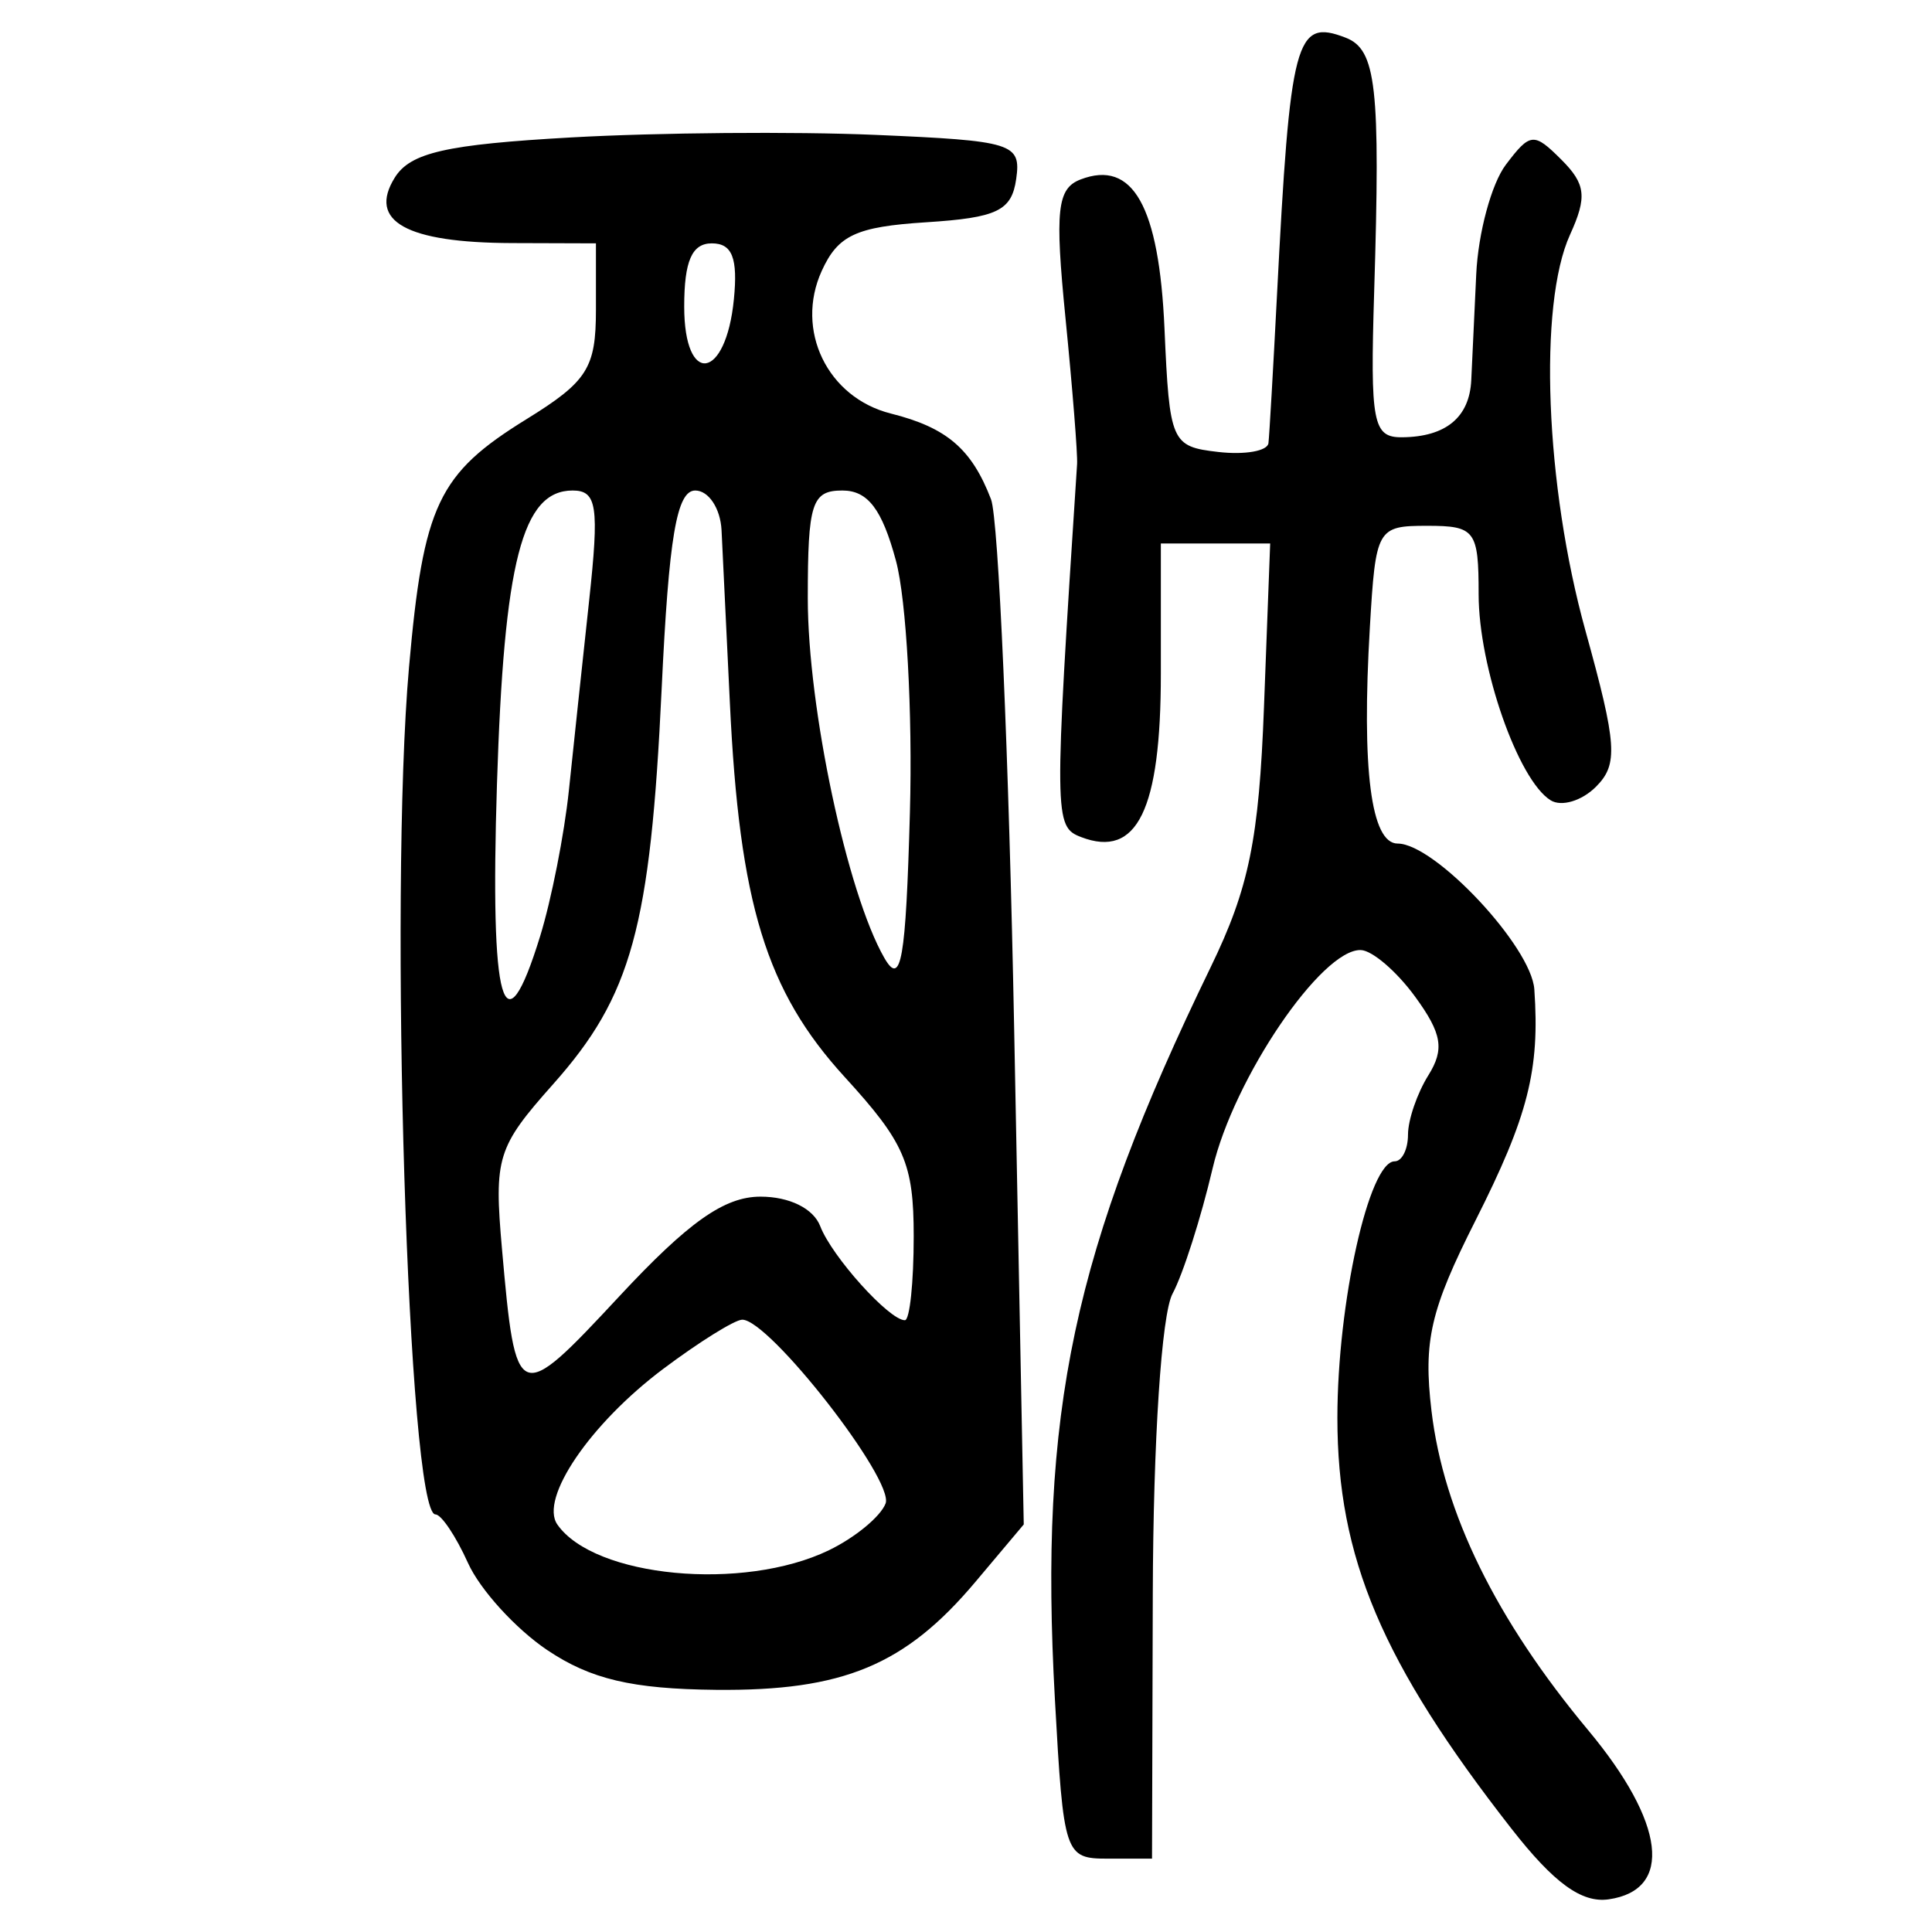 <?xml version="1.0" encoding="UTF-8" standalone="no"?>
<!-- Created with Inkscape (http://www.inkscape.org/) -->

<svg
   xmlns:dc="http://purl.org/dc/elements/1.1/"
   xmlns:cc="http://creativecommons.org/ns#"
   xmlns:rdf="http://www.w3.org/1999/02/22-rdf-syntax-ns#"
   xmlns:svg="http://www.w3.org/2000/svg"
   xmlns="http://www.w3.org/2000/svg"
   xmlns:sodipodi="http://sodipodi.sourceforge.net/DTD/sodipodi-0.dtd"
   xmlns:inkscape="http://www.inkscape.org/namespaces/inkscape"
   width="300"
   height="300"
   id="svg2"
   version="1.1"
   inkscape:version="0.48.4 r9939"
   sodipodi:docname="image-seal.svg">
  <defs
     id="defs4" />
  <sodipodi:namedview
     id="base"
     pagecolor="#ffffff"
     bordercolor="#666666"
     borderopacity="1.0"
     inkscape:pageopacity="0.0"
     inkscape:pageshadow="2"
     inkscape:zoom="2.0018437"
     inkscape:cx="123.3515"
     inkscape:cy="143.3195"
     inkscape:document-units="px"
     inkscape:current-layer="layer1"
     showgrid="false"
     inkscape:window-width="1215"
     inkscape:window-height="1000"
     inkscape:window-x="65"
     inkscape:window-y="24"
     inkscape:window-maximized="1"
     fit-margin-top="10"
     fit-margin-left="10"
     fit-margin-right="10"
     fit-margin-bottom="10" />
  <g
     inkscape:label="Calque 1"
     inkscape:groupmode="layer"
     id="layer1"
     transform="translate(0,-752.362)">
    <path
       style="fill:#000000"
       d="m 234.703,1036.326 c -20.117,-25.759 -27.034,-42.082 -27.034,-63.795 0,-17.849 4.907,-39.837 8.891,-39.837 1.141,0 2.074,-1.867 2.074,-4.149 0,-2.282 1.422,-6.426 3.16,-9.209 2.531,-4.053 2.123,-6.482 -2.056,-12.212 -2.869,-3.934 -6.668,-7.191 -8.443,-7.239 -6.091,-0.163 -19.727,19.936 -23.003,33.907 -1.803,7.688 -4.603,16.445 -6.223,19.461 -1.707,3.178 -2.995,22.762 -3.064,46.601 l -0.119,41.118 -6.853,0 c -6.701,0 -6.884,-0.548 -8.224,-24.671 -2.489,-44.799 2.807,-69.708 24.187,-113.761 5.949,-12.257 7.497,-19.819 8.277,-40.433 l 0.96,-25.356 -8.488,0 -8.488,0 0,20.224 c 0,21.154 -3.683,28.706 -12.374,25.371 -4.217,-1.618 -4.23,-2.845 -0.632,-57.93 0.098,-1.508 -0.711,-11.694 -1.799,-22.637 -1.669,-16.782 -1.303,-20.155 2.337,-21.551 8.12,-3.116 12.195,4.131 13.034,23.179 0.778,17.661 1.055,18.296 8.344,19.134 4.146,0.477 7.655,-0.14 7.798,-1.371 0.143,-1.231 0.735,-11.49 1.316,-22.797 2.059,-40.049 2.88,-43.151 10.642,-40.172 4.797,1.841 5.441,7.544 4.457,39.487 -0.627,20.378 -0.198,22.611 4.335,22.573 6.791,-0.057 10.468,-3.092 10.743,-8.867 0.126,-2.638 0.473,-10.04 0.772,-16.447 0.299,-6.408 2.367,-14.061 4.596,-17.008 3.782,-5.002 4.355,-5.054 8.623,-0.787 3.791,3.791 4.02,5.78 1.344,11.654 -4.942,10.847 -3.849,38.957 2.39,61.472 4.913,17.729 5.118,20.771 1.634,24.255 -2.191,2.191 -5.354,3.137 -7.03,2.101 -5.049,-3.12 -11.186,-20.676 -11.186,-31.996 0,-9.912 -0.539,-10.63 -7.98,-10.63 -7.78,0 -8.004,0.396 -8.909,15.762 -1.302,22.098 0.175,33.58 4.321,33.58 5.764,0 20.758,15.998 21.218,22.639 0.868,12.508 -0.962,19.697 -9.135,35.888 -7.01,13.886 -8.122,18.696 -6.836,29.555 1.874,15.826 10.012,32.411 24.336,49.599 11.977,14.372 13.237,24.823 3.166,26.259 -4.186,0.597 -8.495,-2.537 -15.077,-10.965 z m -149.717,-27.733 c -4.907,-3.299 -10.451,-9.39 -12.319,-13.536 -1.869,-4.146 -4.142,-7.538 -5.053,-7.538 -4.253,0 -7.246,-96.058 -4.101,-131.579 2.231,-25.197 4.508,-30.002 18.234,-38.485 9.467,-5.851 10.79,-7.934 10.79,-16.987 l 0,-10.318 -13.021,-0.042 c -16.439,-0.053 -22.421,-3.389 -18.22,-10.16 2.412,-3.887 7.968,-5.153 27.412,-6.246 13.413,-0.754 34.633,-0.933 47.156,-0.398 21.466,0.917 22.72,1.309 21.93,6.853 -0.704,4.936 -2.95,6.015 -13.989,6.721 -10.862,0.694 -13.682,2.006 -16.202,7.538 -4.197,9.212 0.875,19.688 10.729,22.161 8.678,2.178 12.547,5.491 15.554,13.319 1.158,3.015 2.775,40.064 3.594,82.331 l 1.488,76.849 -7.5,8.913 c -10.9,12.954 -20.536,16.964 -40.291,16.77 -13.018,-0.129 -19.465,-1.647 -26.191,-6.168 z m 43.722,-15.508 c 4.063,-1.962 8.025,-5.229 8.805,-7.261 1.398,-3.644 -18.128,-28.658 -22.278,-28.54 -1.176,0.033 -6.672,3.458 -12.213,7.61 -11.364,8.515 -19.293,20.159 -16.476,24.196 5.739,8.224 28.865,10.416 42.162,3.995 z M 118.085,938.177 c 4.502,0 8.226,1.841 9.28,4.588 1.812,4.721 10.706,14.601 13.144,14.601 0.754,0 1.371,-5.86 1.371,-13.022 0,-11.313 -1.405,-14.559 -10.707,-24.735 -12.212,-13.359 -16.361,-26.891 -17.843,-58.186 -0.536,-11.308 -1.115,-23.335 -1.288,-26.727 -0.173,-3.392 -2.01,-6.168 -4.082,-6.168 -2.886,0 -4.107,7.214 -5.221,30.839 -1.745,37.024 -4.666,47.653 -16.86,61.357 -8.685,9.761 -9.185,11.372 -7.931,25.585 2.135,24.191 2.427,24.309 18.197,7.364 10.761,-11.563 16.33,-15.496 21.941,-15.496 z M 83.869,897.744 c 1.746,-5.654 3.754,-15.831 4.463,-22.615 0.709,-6.785 2.124,-20.045 3.144,-29.468 1.59,-14.687 1.225,-17.133 -2.557,-17.133 -7.824,0 -10.661,11.007 -11.752,45.607 -1.09,34.546 1.025,41.997 6.702,23.609 z m 55.26,-58.286 c -2.162,-8.031 -4.369,-10.93 -8.32,-10.93 -4.754,0 -5.377,1.937 -5.377,16.737 0,17.053 6.124,45.824 11.886,55.841 2.608,4.534 3.333,0.413 3.972,-22.586 0.43,-15.473 -0.543,-33.051 -2.162,-39.062 z m -25.173,-40.609 c 0.635,-6.427 -0.26,-8.698 -3.427,-8.698 -3.089,0 -4.286,2.742 -4.286,9.823 0,12.386 6.471,11.442 7.712,-1.125 z"
       id="path3158"
       inkscape:connector-curvature="0" />
  </g>
</svg>
